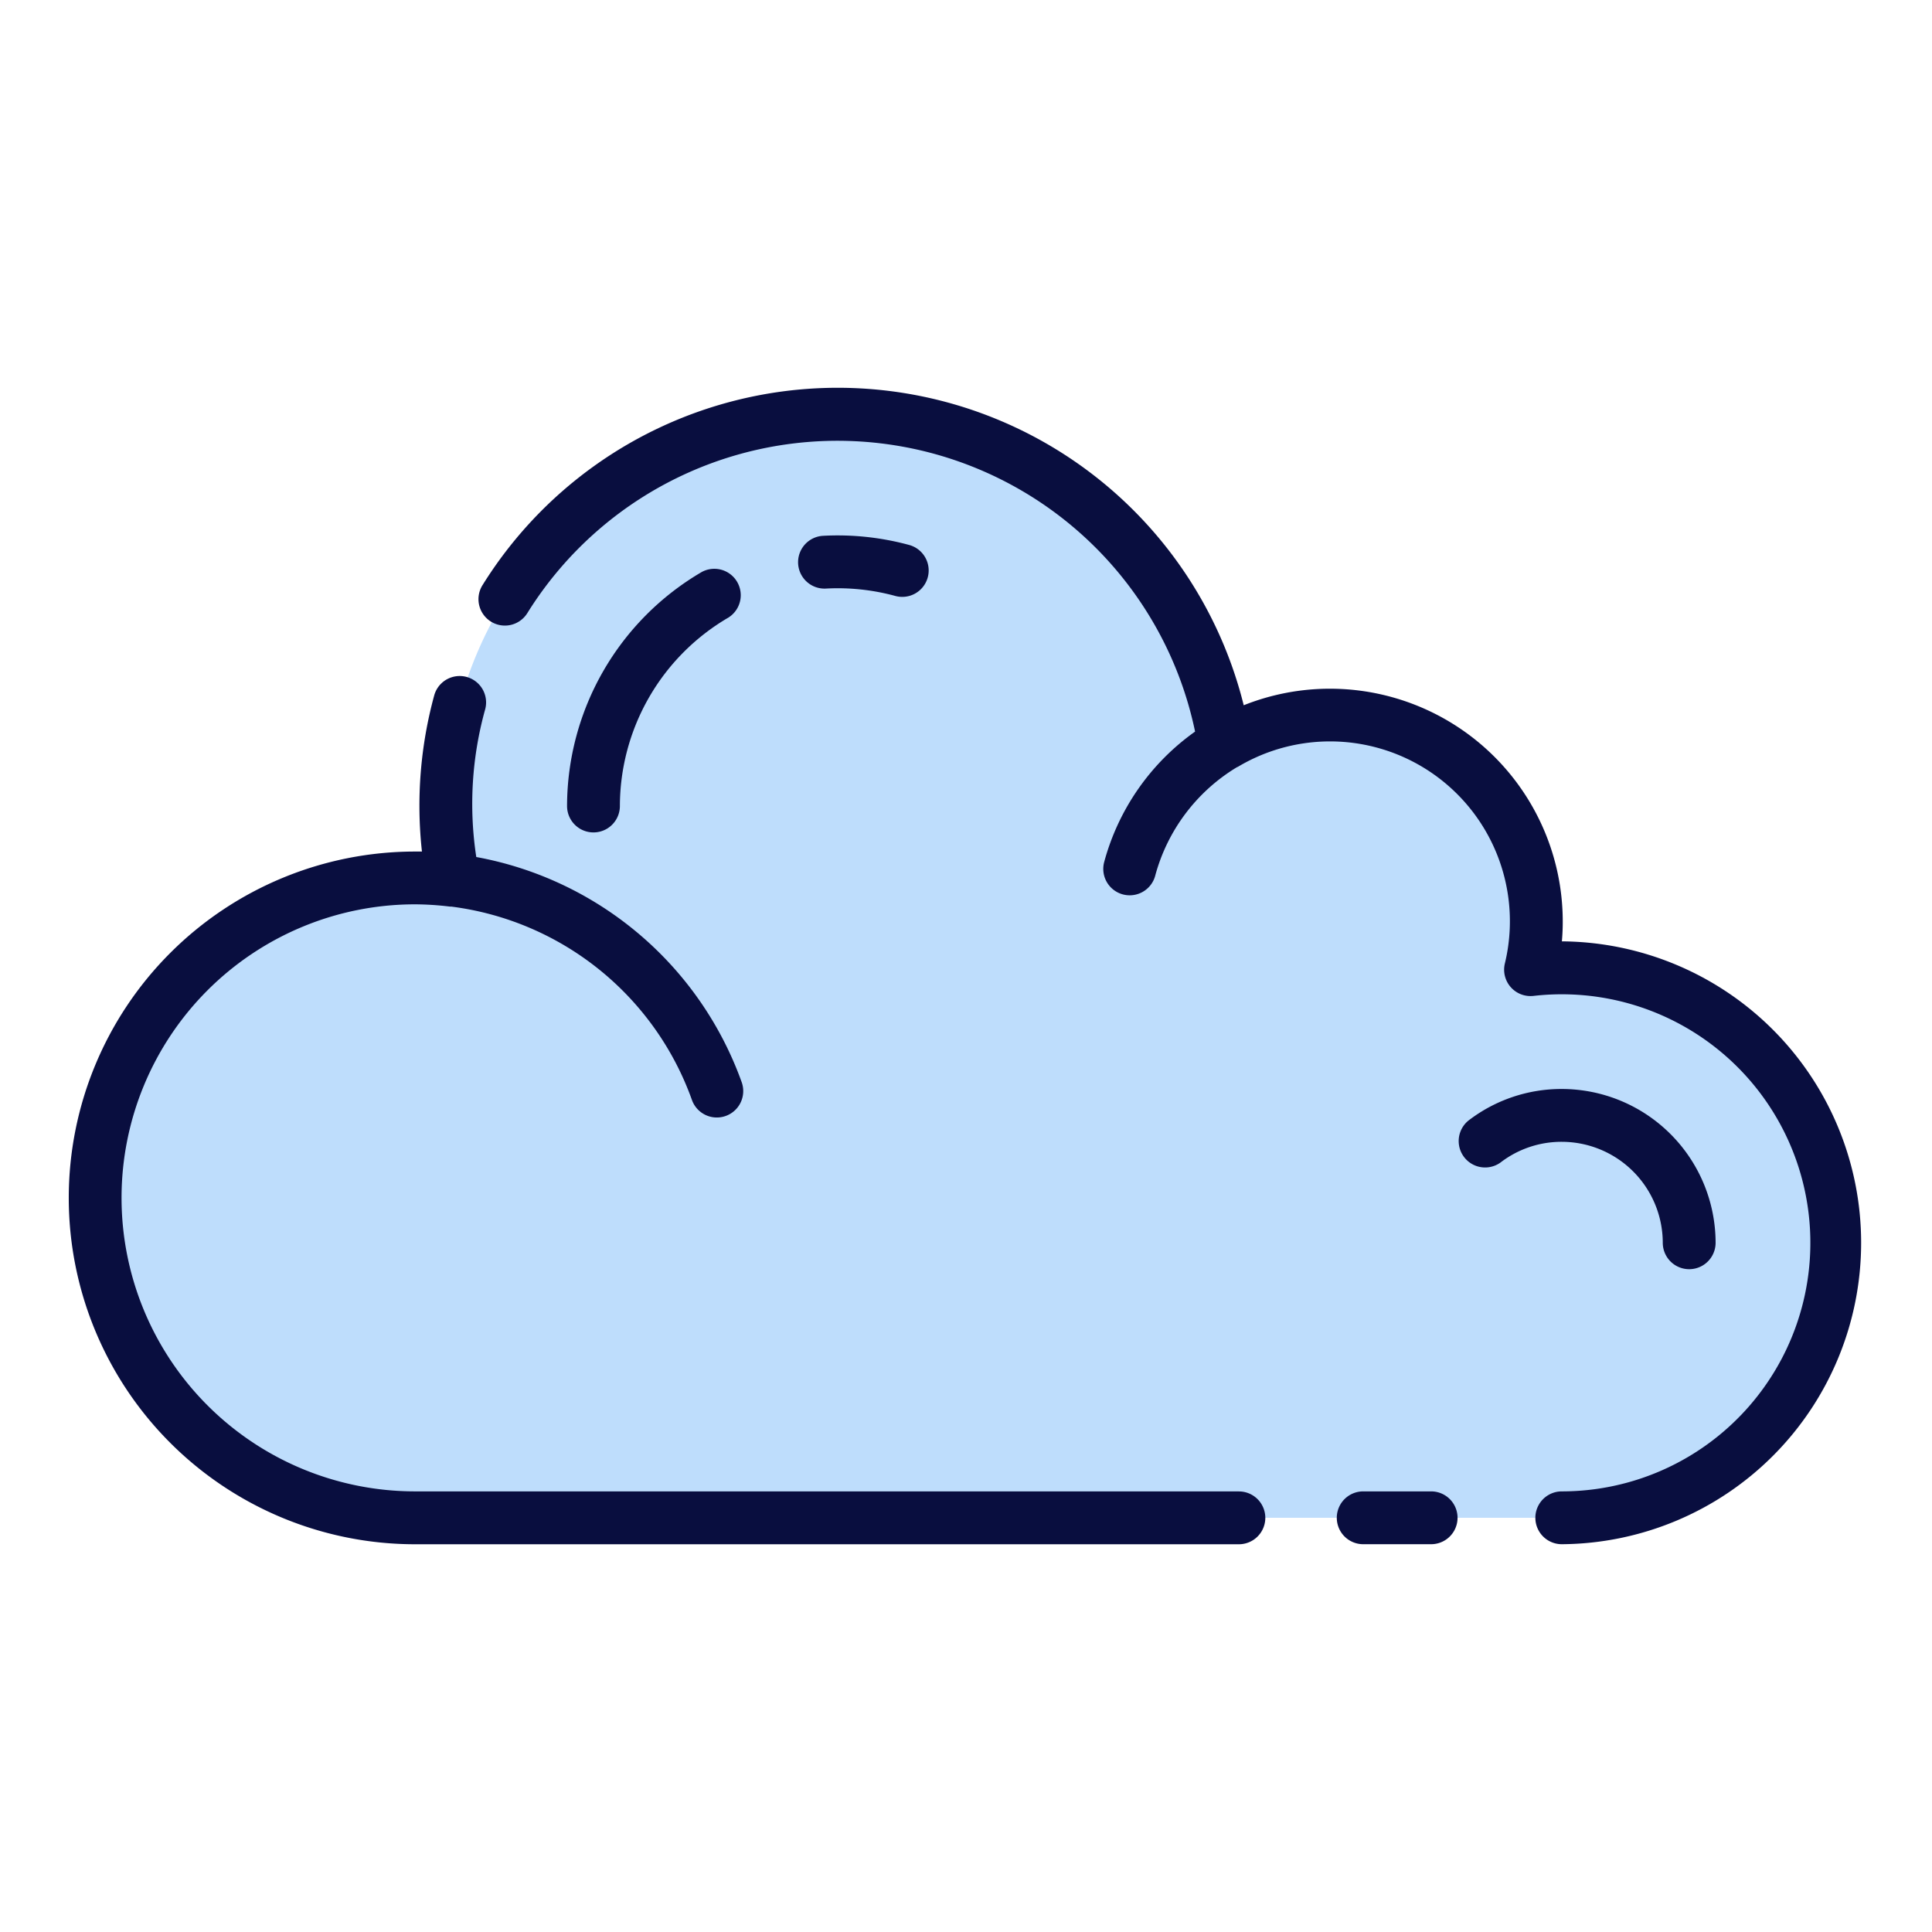 <svg height="512" viewBox="0 0 128 128" width="512" xmlns="http://www.w3.org/2000/svg"><g><path d="m103.473 100.558a18.221 18.221 0 1 0 -2.073-36.316 13.674 13.674 0 0 0 -20.27-14.95 25.959 25.959 0 1 0 -51.12 9.033 21.191 21.191 0 1 0 -2.51 42.233z" fill="#beddfc"/><g fill="#090e3f"><path d="m82.08 98.808h-54.58a19.447 19.447 0 0 1 0-38.894 19.7 19.7 0 0 1 2.3.149h.093a19.556 19.556 0 0 1 15.948 12.808 1.75 1.75 0 1 0 3.3-1.168 23.093 23.093 0 0 0 -17.586-14.923 23.321 23.321 0 0 1 .593-9.8 1.75 1.75 0 0 0 -3.375-.926 27.725 27.725 0 0 0 -.818 10.363c-.152 0-.3 0-.452 0a22.947 22.947 0 0 0 0 45.894h54.577a1.75 1.75 0 0 0 0-3.5z"/><path d="m103.479 62.367c.038-.434.057-.866.057-1.292a15.425 15.425 0 0 0 -21.136-14.35 27.716 27.716 0 0 0 -50.424-7.971 1.75 1.75 0 1 0 2.969 1.853 24.2 24.2 0 0 1 44.232 7.863 15.572 15.572 0 0 0 -6.017 8.624 1.75 1.75 0 1 0 3.382.9 12.048 12.048 0 0 1 5.4-7.16c.026-.014.055-.021.081-.036a11.915 11.915 0 0 1 17.677 13.041 1.749 1.749 0 0 0 1.9 2.142 16.467 16.467 0 1 1 1.872 32.827 1.75 1.75 0 0 0 0 3.5 19.971 19.971 0 0 0 .006-39.941z"/><path d="m94.816 98.808h-4.5a1.75 1.75 0 0 0 0 3.5h4.5a1.75 1.75 0 0 0 0-3.5z"/><path d="m59.315 39.483a1.75 1.75 0 1 0 .924-3.376 18.038 18.038 0 0 0 -5.708-.608 1.75 1.75 0 0 0 .189 3.495 14.505 14.505 0 0 1 4.595.489z"/><path d="m41.069 53.4a14.491 14.491 0 0 1 7.189-12.484 1.75 1.75 0 0 0 -1.758-3.024 18 18 0 0 0 -8.931 15.508 1.75 1.75 0 0 0 3.5 0z"/><path d="m110.163 82.337a1.75 1.75 0 0 0 3.5 0 10.2 10.2 0 0 0 -10.19-10.189 10.1 10.1 0 0 0 -6.2 2.105 1.75 1.75 0 0 0 2.127 2.776 6.619 6.619 0 0 1 4.071-1.381 6.7 6.7 0 0 1 6.692 6.689z"/></g></g></svg>